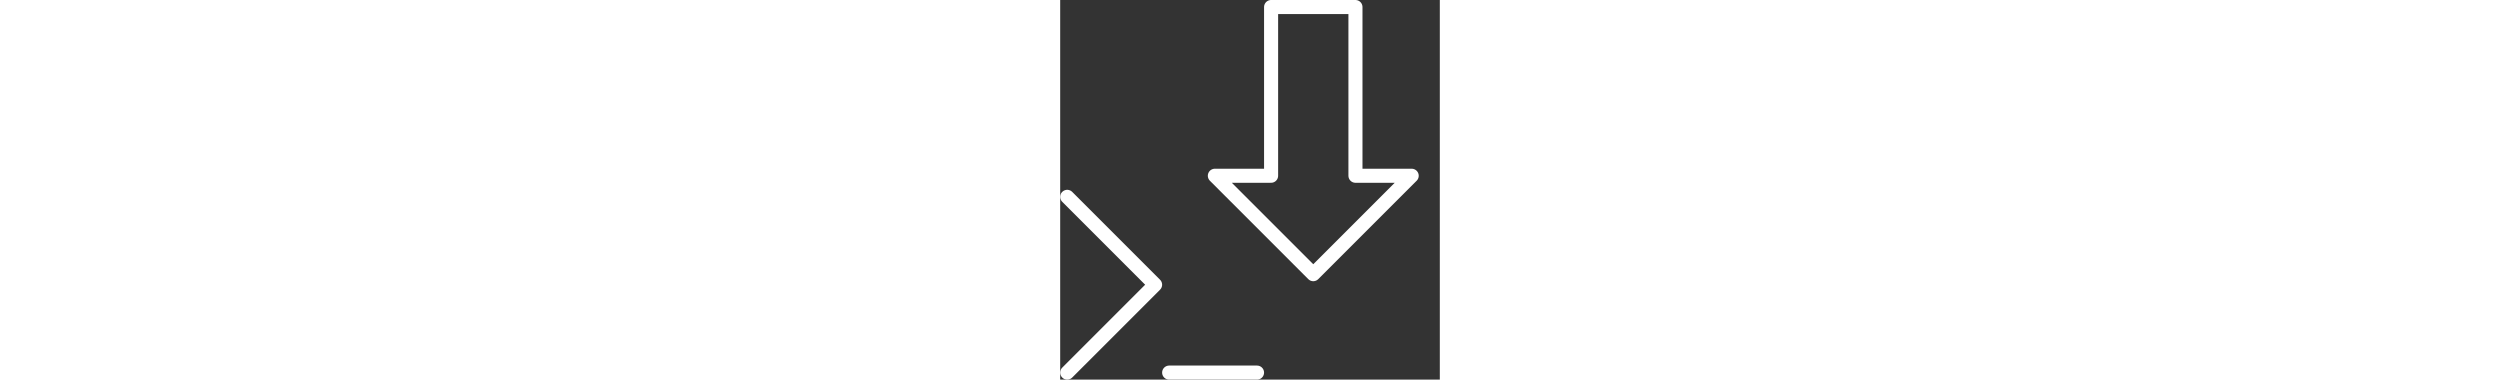 <svg xmlns="http://www.w3.org/2000/svg" height="41px" viewBox="0 0 270 270" fill="none">
  <rect x="0" y="0" width="270" height="270" fill="#333333" stroke="none"/>
  <path d="
    M5,265 l62.5,-62.5 l-62.5,-62.5
    m62.5,62.5 m10,62.5 h62.5
    M150,5 h60 v120 h40 l-70,70 l-70,-70 h40 v-120" stroke="#fff" stroke-width="10" stroke-linejoin="round" stroke-linecap="round"/>
</svg>